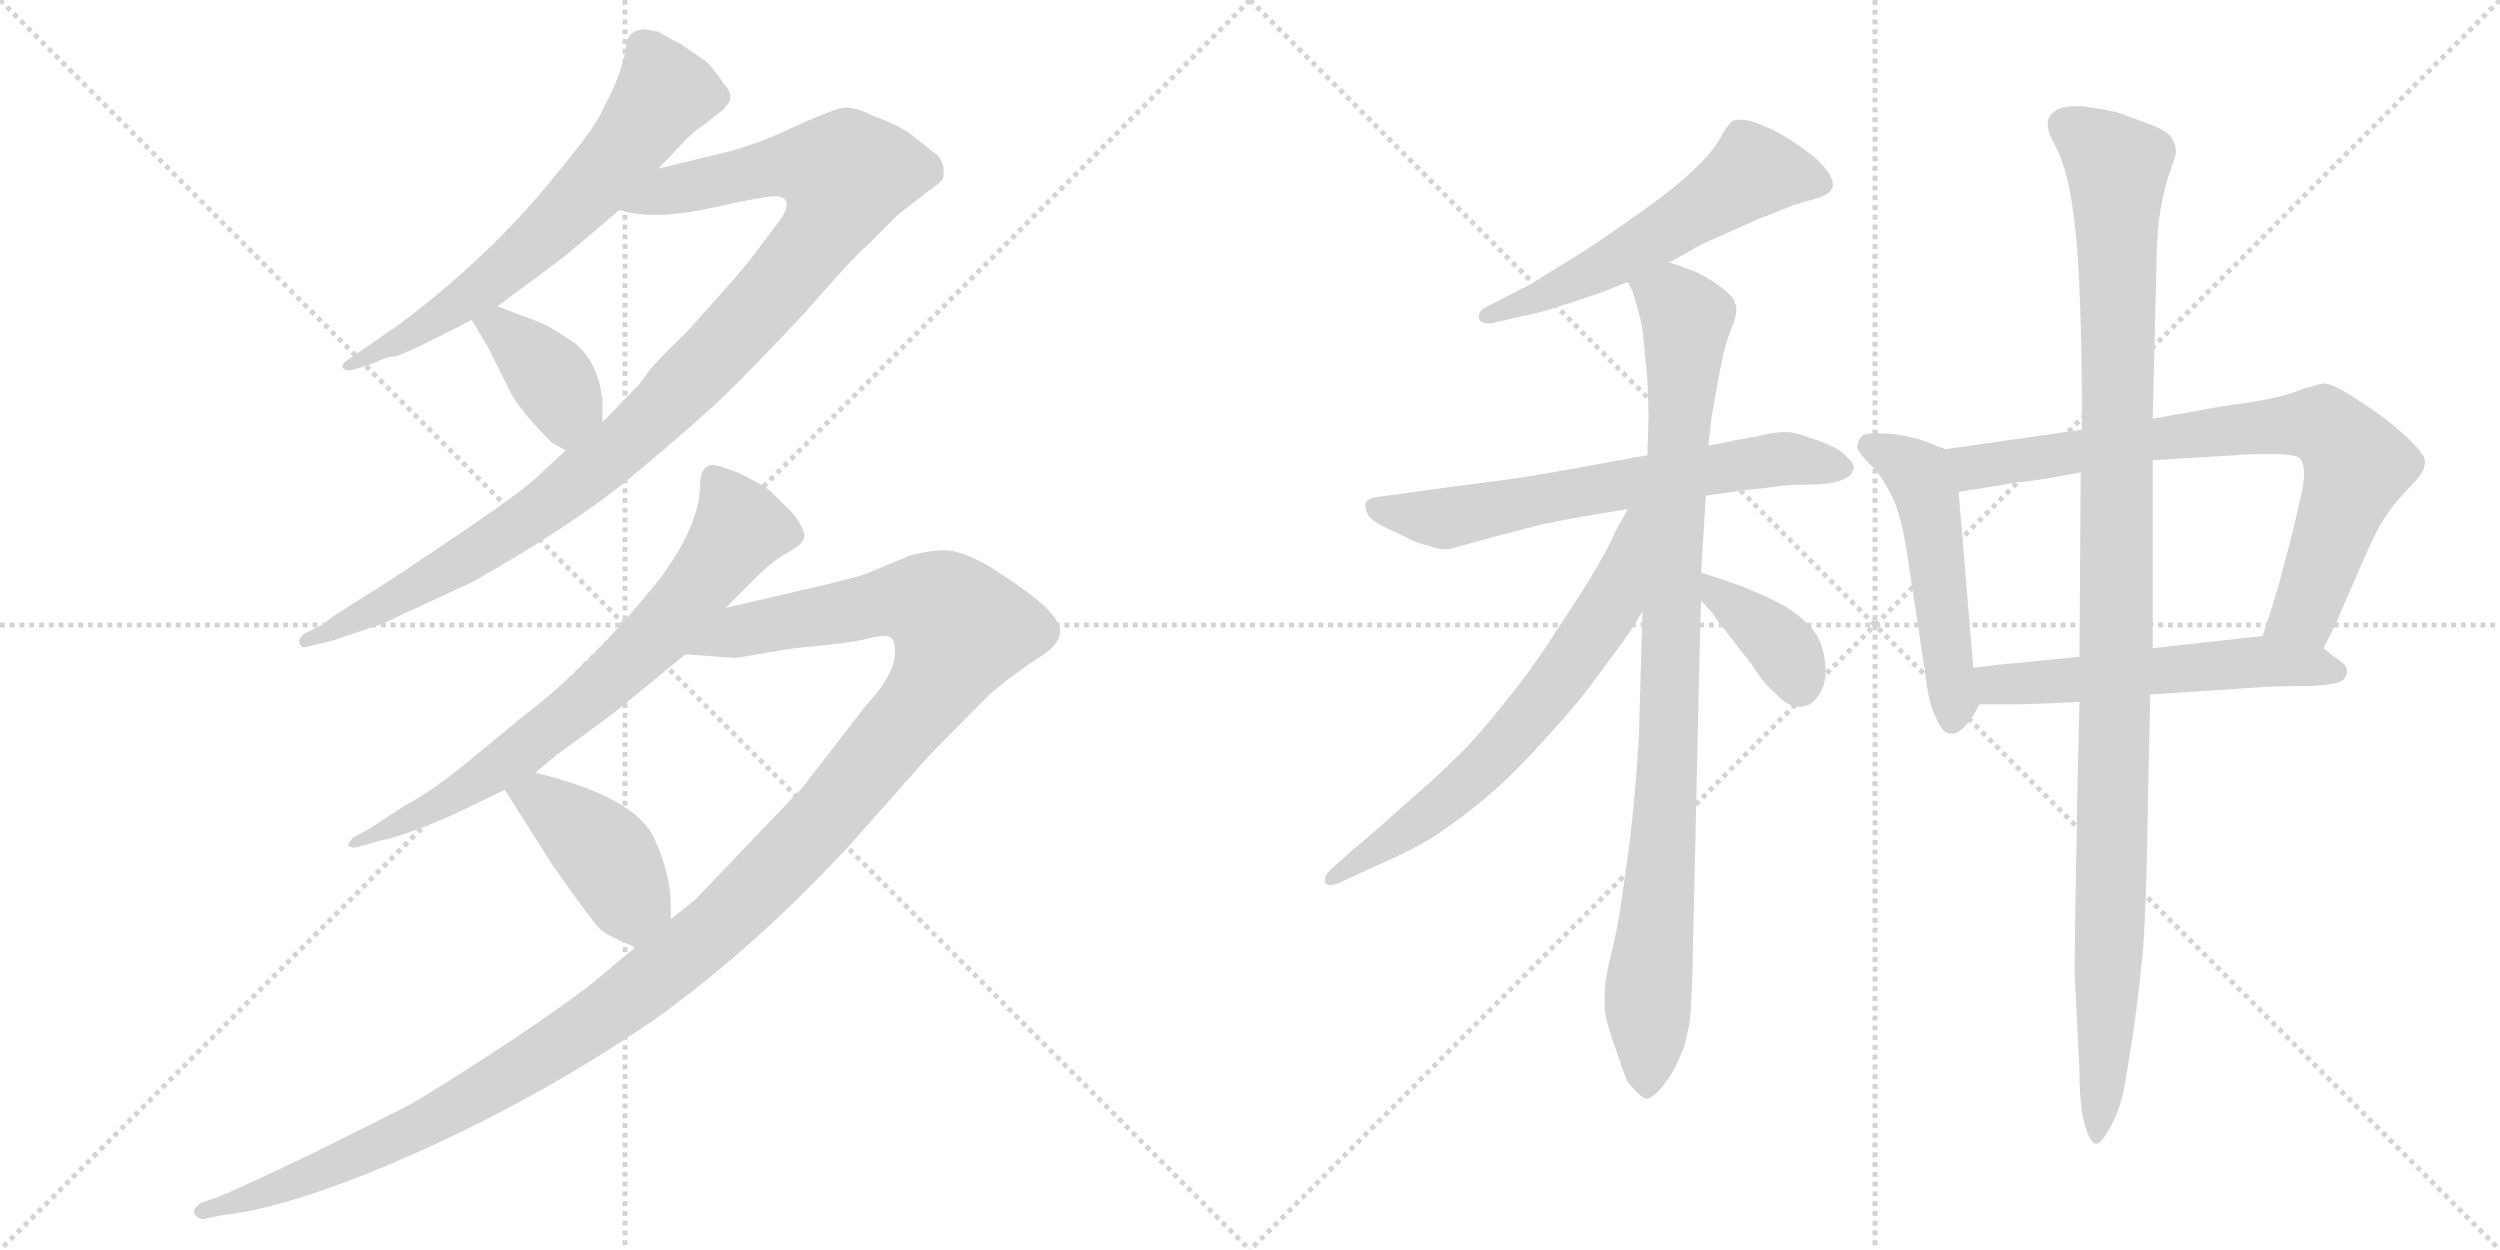<svg version="1.1" viewBox="0 0 2048 1024" xmlns="http://www.w3.org/2000/svg">
  <g stroke="lightgray" stroke-dasharray="1,1" stroke-width="1" transform="scale(4, 4)">
    <line x1="0" y1="0" x2="256" y2="256"></line>
    <line x1="256" y1="0" x2="0" y2="256"></line>
    <line x1="128" y1="0" x2="128" y2="256"></line>
    <line x1="0" y1="128" x2="256" y2="128"></line>
    <line x1="256" y1="0" x2="512" y2="256"></line>
    <line x1="512" y1="0" x2="256" y2="256"></line>
    <line x1="384" y1="0" x2="384" y2="256"></line>
    <line x1="256" y1="128" x2="512" y2="128"></line>
  </g>
<g transform="scale(1, -1) translate(0, -850)">
   <style type="text/css">
    @keyframes keyframes0 {
      from {
       stroke: black;
       stroke-dashoffset: 644;
       stroke-width: 128;
       }
       68% {
       animation-timing-function: step-end;
       stroke: black;
       stroke-dashoffset: 0;
       stroke-width: 128;
       }
       to {
       stroke: black;
       stroke-width: 1024;
       }
       }
       #make-me-a-hanzi-animation-0 {
         animation: keyframes0 0.774s both;
         animation-delay: 0s;
         animation-timing-function: linear;
       }
    @keyframes keyframes1 {
      from {
       stroke: black;
       stroke-dashoffset: 1035;
       stroke-width: 128;
       }
       77% {
       animation-timing-function: step-end;
       stroke: black;
       stroke-dashoffset: 0;
       stroke-width: 128;
       }
       to {
       stroke: black;
       stroke-width: 1024;
       }
       }
       #make-me-a-hanzi-animation-1 {
         animation: keyframes1 1.092s both;
         animation-delay: 0.774s;
         animation-timing-function: linear;
       }
    @keyframes keyframes2 {
      from {
       stroke: black;
       stroke-dashoffset: 381;
       stroke-width: 128;
       }
       55% {
       animation-timing-function: step-end;
       stroke: black;
       stroke-dashoffset: 0;
       stroke-width: 128;
       }
       to {
       stroke: black;
       stroke-width: 1024;
       }
       }
       #make-me-a-hanzi-animation-2 {
         animation: keyframes2 0.56s both;
         animation-delay: 1.866s;
         animation-timing-function: linear;
       }
    @keyframes keyframes3 {
      from {
       stroke: black;
       stroke-dashoffset: 718;
       stroke-width: 128;
       }
       70% {
       animation-timing-function: step-end;
       stroke: black;
       stroke-dashoffset: 0;
       stroke-width: 128;
       }
       to {
       stroke: black;
       stroke-width: 1024;
       }
       }
       #make-me-a-hanzi-animation-3 {
         animation: keyframes3 0.834s both;
         animation-delay: 2.426s;
         animation-timing-function: linear;
       }
    @keyframes keyframes4 {
      from {
       stroke: black;
       stroke-dashoffset: 1291;
       stroke-width: 128;
       }
       81% {
       animation-timing-function: step-end;
       stroke: black;
       stroke-dashoffset: 0;
       stroke-width: 128;
       }
       to {
       stroke: black;
       stroke-width: 1024;
       }
       }
       #make-me-a-hanzi-animation-4 {
         animation: keyframes4 1.301s both;
         animation-delay: 3.261s;
         animation-timing-function: linear;
       }
    @keyframes keyframes5 {
      from {
       stroke: black;
       stroke-dashoffset: 411;
       stroke-width: 128;
       }
       57% {
       animation-timing-function: step-end;
       stroke: black;
       stroke-dashoffset: 0;
       stroke-width: 128;
       }
       to {
       stroke: black;
       stroke-width: 1024;
       }
       }
       #make-me-a-hanzi-animation-5 {
         animation: keyframes5 0.584s both;
         animation-delay: 4.561s;
         animation-timing-function: linear;
       }
    @keyframes keyframes6 {
      from {
       stroke: black;
       stroke-dashoffset: 561;
       stroke-width: 128;
       }
       65% {
       animation-timing-function: step-end;
       stroke: black;
       stroke-dashoffset: 0;
       stroke-width: 128;
       }
       to {
       stroke: black;
       stroke-width: 1024;
       }
       }
       #make-me-a-hanzi-animation-6 {
         animation: keyframes6 0.707s both;
         animation-delay: 5.146s;
         animation-timing-function: linear;
       }
    @keyframes keyframes7 {
      from {
       stroke: black;
       stroke-dashoffset: 646;
       stroke-width: 128;
       }
       68% {
       animation-timing-function: step-end;
       stroke: black;
       stroke-dashoffset: 0;
       stroke-width: 128;
       }
       to {
       stroke: black;
       stroke-width: 1024;
       }
       }
       #make-me-a-hanzi-animation-7 {
         animation: keyframes7 0.776s both;
         animation-delay: 5.852s;
         animation-timing-function: linear;
       }
    @keyframes keyframes8 {
      from {
       stroke: black;
       stroke-dashoffset: 935;
       stroke-width: 128;
       }
       75% {
       animation-timing-function: step-end;
       stroke: black;
       stroke-dashoffset: 0;
       stroke-width: 128;
       }
       to {
       stroke: black;
       stroke-width: 1024;
       }
       }
       #make-me-a-hanzi-animation-8 {
         animation: keyframes8 1.011s both;
         animation-delay: 6.628s;
         animation-timing-function: linear;
       }
    @keyframes keyframes9 {
      from {
       stroke: black;
       stroke-dashoffset: 660;
       stroke-width: 128;
       }
       68% {
       animation-timing-function: step-end;
       stroke: black;
       stroke-dashoffset: 0;
       stroke-width: 128;
       }
       to {
       stroke: black;
       stroke-width: 1024;
       }
       }
       #make-me-a-hanzi-animation-9 {
         animation: keyframes9 0.787s both;
         animation-delay: 7.639s;
         animation-timing-function: linear;
       }
    @keyframes keyframes10 {
      from {
       stroke: black;
       stroke-dashoffset: 374;
       stroke-width: 128;
       }
       55% {
       animation-timing-function: step-end;
       stroke: black;
       stroke-dashoffset: 0;
       stroke-width: 128;
       }
       to {
       stroke: black;
       stroke-width: 1024;
       }
       }
       #make-me-a-hanzi-animation-10 {
         animation: keyframes10 0.554s both;
         animation-delay: 8.426s;
         animation-timing-function: linear;
       }
    @keyframes keyframes11 {
      from {
       stroke: black;
       stroke-dashoffset: 508;
       stroke-width: 128;
       }
       62% {
       animation-timing-function: step-end;
       stroke: black;
       stroke-dashoffset: 0;
       stroke-width: 128;
       }
       to {
       stroke: black;
       stroke-width: 1024;
       }
       }
       #make-me-a-hanzi-animation-11 {
         animation: keyframes11 0.663s both;
         animation-delay: 8.98s;
         animation-timing-function: linear;
       }
    @keyframes keyframes12 {
      from {
       stroke: black;
       stroke-dashoffset: 764;
       stroke-width: 128;
       }
       71% {
       animation-timing-function: step-end;
       stroke: black;
       stroke-dashoffset: 0;
       stroke-width: 128;
       }
       to {
       stroke: black;
       stroke-width: 1024;
       }
       }
       #make-me-a-hanzi-animation-12 {
         animation: keyframes12 0.872s both;
         animation-delay: 9.644s;
         animation-timing-function: linear;
       }
    @keyframes keyframes13 {
      from {
       stroke: black;
       stroke-dashoffset: 547;
       stroke-width: 128;
       }
       64% {
       animation-timing-function: step-end;
       stroke: black;
       stroke-dashoffset: 0;
       stroke-width: 128;
       }
       to {
       stroke: black;
       stroke-width: 1024;
       }
       }
       #make-me-a-hanzi-animation-13 {
         animation: keyframes13 0.695s both;
         animation-delay: 10.516s;
         animation-timing-function: linear;
       }
    @keyframes keyframes14 {
      from {
       stroke: black;
       stroke-dashoffset: 1109;
       stroke-width: 128;
       }
       78% {
       animation-timing-function: step-end;
       stroke: black;
       stroke-dashoffset: 0;
       stroke-width: 128;
       }
       to {
       stroke: black;
       stroke-width: 1024;
       }
       }
       #make-me-a-hanzi-animation-14 {
         animation: keyframes14 1.153s both;
         animation-delay: 11.211s;
         animation-timing-function: linear;
       }
</style>
<path d="M 528.5 826.0 Q 512.5 826.0 512.5 808.0 Q 507.5 785.0 493.5 760.0 Q 489.5 748.0 455.5 707.0 Q 404.5 643.0 329.5 586.0 L 287.5 557.0 Q 279.5 552.0 280.5 549.0 Q 283.5 545.0 292.5 548.0 L 307.5 553.0 Q 317.5 558.0 323.0 558.0 Q 328.5 558.0 386.5 588.0 L 407.5 599.0 L 427.5 614.0 Q 456.5 635.0 468.5 645.0 L 507.5 678.0 L 539.5 712.0 L 557.5 731.0 Q 567.5 742.0 575.5 747.0 L 593.5 761.0 Q 593.5 762.0 595.5 764.0 Q 602.5 771.0 592.5 782.0 Q 582.5 797.0 576.5 801.0 L 557.5 814.0 Q 545.5 820.0 539.5 824.0 L 528.5 826.0 Z" fill="lightgray"></path> 
<path d="M 463.5 481.0 L 437.5 457.0 Q 421.5 443.0 369.5 408.0 Q 317.5 373.0 307.5 367.0 L 280.5 350.0 Q 270.5 344.0 265.5 339.0 L 249.5 331.0 Q 243.5 326.0 245.5 323.0 Q 246.5 319.0 250.5 320.0 L 271.5 325.0 L 313.5 339.0 Q 321.5 343.0 386.5 373.0 Q 473.5 422.0 521.5 463.0 Q 569.5 503.0 591.5 524.0 Q 612.5 544.0 659.5 594.0 Q 699.5 640.0 711.5 650.0 L 735.5 674.0 L 762.5 695.0 Q 771.5 701.0 772.5 704.0 Q 775.5 719.0 762.5 727.0 Q 757.5 731.0 747.5 739.0 Q 737.5 747.0 715.5 755.0 Q 701.5 762.0 692.5 762.0 Q 683.5 761.0 652.5 747.0 Q 621.5 732.0 593.5 725.0 L 539.5 712.0 C 510.5 705.0 477.5 683.0 507.5 678.0 Q 534.5 669.0 584.5 680.0 Q 633.5 691.0 638.5 689.0 Q 650.5 686.0 638.5 669.0 L 613.5 636.0 Q 607.5 628.0 562.5 578.0 Q 538.5 555.0 531.5 546.0 Q 524.5 536.0 522.5 534.0 L 493.5 504.0 L 463.5 481.0 Z" fill="lightgray"></path> 
<path d="M 386.5 588.0 L 399.5 566.0 L 418.5 528.0 Q 426.5 513.0 452.5 487.0 Q 458.5 484.0 463.5 481.0 C 489.5 466.0 493.5 474.0 493.5 504.0 L 493.5 525.0 L 492.5 527.0 Q 492.5 528.0 492.5 529.0 Q 486.5 561.0 464.5 573.0 Q 450.5 583.0 439.5 587.0 L 407.5 599.0 C 379.5 610.0 372.5 612.0 386.5 588.0 Z" fill="lightgray"></path> 
<path d="M 594.5 352.0 L 619.5 377.0 Q 633.5 391.0 645.5 397.5 Q 657.5 404.0 658.5 409.0 Q 660.5 412.0 655.0 421.5 Q 649.5 431.0 640.5 438.0 Q 629.5 451.0 619.5 455.0 L 606.5 462.0 Q 586.5 470.0 582.5 469.0 Q 573.5 467.0 573.5 453.0 Q 573.5 421.0 541.5 377.0 Q 488.5 311.0 438.5 271.0 Q 431.5 266.0 392.5 233.5 Q 353.5 201.0 331.5 190.0 L 302.5 171.0 L 289.5 164.0 Q 284.5 159.0 285.5 157.0 Q 287.5 155.0 292.5 156.0 L 313.5 162.0 Q 318.5 162.0 341.5 170.5 Q 364.5 179.0 384.5 189.0 L 413.5 203.0 L 438.5 217.0 L 456.5 232.0 Q 499.5 263.0 511.5 273.0 L 561.5 314.0 L 594.5 352.0 Z" fill="lightgray"></path> 
<path d="M 520.5 74.0 L 490.5 49.0 Q 474.5 35.0 419.5 -2.0 Q 363.5 -39.0 335.5 -55.0 Q 306.5 -70.0 247.5 -99.0 Q 188.5 -127.0 177.5 -131.0 L 165.5 -135.0 Q 155.5 -141.0 160.5 -146.0 Q 164.5 -150.0 169.5 -148.0 L 184.5 -145.0 Q 225.5 -141.0 299.5 -112.0 Q 425.5 -61.0 536.5 15.0 Q 617.5 73.0 695.5 157.0 L 757.5 227.0 Q 770.5 241.0 811.5 282.0 Q 833.5 300.0 850.5 311.0 Q 867.5 321.0 868.5 332.0 Q 868.5 343.0 850.5 358.0 Q 831.5 373.0 810.5 386.0 Q 789.5 398.0 777.5 399.0 Q 765.5 400.0 745.5 395.0 L 709.5 380.0 Q 701.5 377.0 667.5 369.0 L 594.5 352.0 C 565.5 345.0 531.5 316.0 561.5 314.0 L 602.5 311.0 L 650.5 319.0 Q 696.5 323.0 711.5 327.0 Q 726.5 331.0 730.5 327.0 Q 734.5 323.0 732.5 309.0 Q 729.5 294.0 708.5 271.0 L 657.5 205.0 L 569.5 113.0 L 549.5 97.0 L 520.5 74.0 Z" fill="lightgray"></path> 
<path d="M 413.5 203.0 L 451.5 143.0 Q 486.5 93.0 492.5 88.0 Q 498.5 83.0 520.5 74.0 C 548.5 62.0 549.5 67.0 549.5 97.0 L 549.5 108.0 Q 549.5 133.0 536.5 162.0 Q 521.5 197.0 438.5 217.0 C 409.5 224.0 398.5 227.0 413.5 203.0 Z" fill="lightgray"></path> 
<path d="M 1367.5 635.0 L 1385.5 645.0 Q 1391.5 649.0 1405.5 655.0 L 1441.5 671.0 L 1469.5 682.0 Q 1475.5 684.0 1486.5 687.0 Q 1497.5 690.0 1499.5 694.0 Q 1501.5 696.0 1501.5 699.0 Q 1501.5 703.0 1497.5 709.0 Q 1491.5 718.0 1477.5 728.0 Q 1463.5 738.0 1453.5 743.0 Q 1443.5 748.0 1433.5 751.0 Q 1428.5 752.0 1425.5 752.0 Q 1421.5 752.0 1419.5 751.0 Q 1416.5 749.0 1411.5 741.0 Q 1407.5 733.0 1399.5 723.0 Q 1390.5 713.0 1376.5 701.0 Q 1362.5 689.0 1339.5 673.0 Q 1315.5 656.0 1307.5 651.0 Q 1299.5 645.0 1277.5 632.0 Q 1255.5 618.0 1251.5 616.0 L 1218.5 599.0 Q 1211.5 596.0 1211.5 591.0 L 1211.5 589.0 Q 1213.5 585.0 1219.5 585.0 Q 1221.5 585.0 1225.5 586.0 L 1251.5 592.0 Q 1259.5 593.0 1283.5 601.0 L 1313.5 611.0 Q 1320.5 614.0 1333.5 619.0 L 1367.5 635.0 Z" fill="lightgray"></path> 
<path d="M 1397.5 444.0 L 1425.5 448.0 Q 1453.5 451.0 1459.5 452.0 Q 1467.5 453.0 1481.5 453.0 Q 1497.5 453.0 1506.5 456.0 Q 1516.5 459.0 1517.5 464.0 Q 1518.5 465.0 1518.5 467.0 Q 1518.5 471.0 1513.5 475.0 Q 1508.5 481.0 1501.5 484.0 Q 1493.5 488.0 1483.5 491.0 Q 1473.5 495.0 1465.5 496.0 L 1461.5 496.0 Q 1453.5 496.0 1441.5 493.0 Q 1426.5 490.0 1419.5 489.0 Q 1412.5 487.0 1399.5 485.0 L 1349.5 477.0 L 1337.5 475.0 L 1294.5 467.0 Q 1243.5 458.0 1233.5 457.0 L 1187.5 451.0 L 1151.5 446.0 L 1129.5 443.0 Q 1119.5 442.0 1118.5 437.0 L 1118.5 435.0 Q 1118.5 432.0 1121.5 427.0 Q 1127.5 421.0 1136.5 417.0 Q 1145.5 413.0 1153.5 409.0 Q 1160.5 405.0 1170.5 403.0 Q 1177.5 400.0 1183.5 400.0 Q 1187.5 400.0 1190.5 401.0 L 1226.5 411.0 L 1257.5 419.0 Q 1269.5 422.0 1286.5 425.0 Q 1302.5 428.0 1333.5 433.0 L 1397.5 444.0 Z" fill="lightgray"></path> 
<path d="M 1399.5 485.0 L 1401.5 503.0 Q 1401.5 505.0 1404.5 522.0 Q 1407.5 539.0 1410.5 554.0 Q 1413.5 569.0 1418.5 581.0 Q 1422.5 591.0 1422.5 597.0 Q 1422.5 599.0 1421.5 601.0 Q 1420.5 607.0 1409.5 615.0 Q 1398.5 623.0 1389.5 627.0 Q 1380.5 631.0 1367.5 635.0 C 1339.5 645.0 1322.5 647.0 1333.5 619.0 L 1337.5 611.0 Q 1339.5 605.0 1342.5 594.0 Q 1345.5 583.0 1346.5 571.0 Q 1347.5 559.0 1349.5 539.0 Q 1350.5 519.0 1350.5 508.0 L 1349.5 477.0 L 1345.5 349.0 L 1342.5 244.0 Q 1341.5 228.0 1339.5 204.0 Q 1337.5 179.0 1333.5 149.0 Q 1329.5 119.0 1326.5 100.0 Q 1323.5 82.0 1318.5 63.0 Q 1314.5 45.0 1314.5 37.0 L 1314.5 29.0 Q 1314.5 22.0 1315.5 17.0 Q 1317.5 8.0 1323.5 -9.0 Q 1329.5 -27.0 1331.5 -32.0 Q 1333.5 -38.0 1339.5 -43.0 Q 1345.5 -50.0 1349.5 -50.0 Q 1353.5 -49.0 1359.5 -43.0 Q 1365.5 -36.0 1371.5 -26.0 L 1379.5 -8.0 Q 1381.5 0.0 1383.5 9.0 Q 1385.5 17.0 1386.5 57.0 L 1392.5 323.0 L 1393.5 358.0 L 1393.5 381.0 L 1395.5 413.0 L 1397.5 444.0 L 1399.5 485.0 Z" fill="lightgray"></path> 
<path d="M 1333.5 433.0 L 1323.5 415.0 Q 1319.5 405.0 1308.5 386.0 Q 1297.5 367.0 1275.5 334.0 Q 1254.5 301.0 1231.5 273.0 Q 1207.5 243.0 1192.5 229.0 Q 1177.5 214.0 1147.5 188.0 Q 1117.5 161.0 1109.5 155.0 L 1089.5 137.0 Q 1085.5 133.0 1085.5 130.0 L 1085.5 127.0 Q 1086.5 125.0 1089.5 125.0 Q 1092.5 125.0 1097.5 127.0 L 1123.5 139.0 Q 1151.5 151.0 1168.5 161.0 Q 1185.5 171.0 1210.5 191.0 Q 1235.5 211.0 1261.5 240.0 Q 1288.5 269.0 1303.5 289.0 L 1325.5 319.0 Q 1333.5 329.0 1345.5 349.0 C 1409.5 452.0 1348.5 459.0 1333.5 433.0 Z" fill="lightgray"></path> 
<path d="M 1393.5 358.0 L 1403.5 347.0 Q 1405.5 343.0 1414.5 332.0 L 1435.5 305.0 Q 1445.5 289.0 1453.5 283.0 Q 1464.5 271.0 1472.5 271.0 L 1474.5 271.0 Q 1483.5 271.0 1489.5 280.0 Q 1495.5 288.0 1495.5 300.0 L 1495.5 303.0 Q 1494.5 317.0 1490.5 325.0 Q 1487.5 333.0 1477.5 342.0 Q 1467.5 351.0 1455.5 357.0 Q 1443.5 363.0 1428.5 369.0 Q 1412.5 375.0 1405.5 377.0 L 1393.5 381.0 C 1365.5 390.0 1373.5 380.0 1393.5 358.0 Z" fill="lightgray"></path> 
<path d="M 1593.5 482.0 L 1575.5 489.0 Q 1557.5 495.0 1539.5 495.0 L 1534.5 495.0 Q 1526.5 495.0 1524.5 492.0 Q 1521.5 488.0 1521.5 483.0 Q 1523.5 478.0 1532.5 469.0 Q 1542.5 459.0 1549.5 444.0 Q 1557.5 429.0 1562.5 395.0 L 1577.5 296.0 Q 1579.5 276.0 1585.5 263.0 Q 1591.5 249.0 1597.5 249.0 L 1599.5 249.0 Q 1603.5 249.0 1607.5 253.0 Q 1614.5 259.0 1621.5 273.0 C 1623.5 277.0 1618.5 273.0 1616.5 303.0 L 1604.5 447.0 C 1602.5 477.0 1601.5 479.0 1593.5 482.0 Z" fill="lightgray"></path> 
<path d="M 1705.5 498.0 L 1593.5 482.0 C 1563.5 478.0 1574.5 442.0 1604.5 447.0 L 1653.5 455.0 Q 1661.5 455.0 1704.5 463.0 L 1763.5 473.0 L 1830.5 477.0 Q 1840.5 478.0 1851.5 478.0 L 1863.5 478.0 Q 1881.5 478.0 1884.5 474.0 Q 1887.5 470.0 1887.5 462.0 Q 1887.5 453.0 1882.5 433.0 Q 1877.5 411.0 1870.5 385.0 Q 1863.5 358.0 1853.5 329.0 C 1844.5 301.0 1890.5 292.0 1903.5 319.0 L 1913.5 339.0 Q 1915.5 344.0 1929.5 376.0 Q 1943.5 409.0 1950.5 421.0 Q 1957.5 433.0 1968.5 445.0 Q 1979.5 457.0 1981.5 459.0 Q 1986.5 466.0 1986.5 471.0 L 1986.5 473.0 Q 1985.5 479.0 1970.5 493.0 Q 1955.5 507.0 1933.5 521.0 Q 1911.5 536.0 1903.5 536.0 Q 1898.5 535.0 1885.5 531.0 Q 1873.5 526.0 1857.5 523.0 Q 1841.5 520.0 1819.5 517.0 L 1763.5 507.0 L 1705.5 498.0 Z" fill="lightgray"></path> 
<path d="M 1621.5 273.0 L 1649.5 273.0 Q 1661.5 273.0 1703.5 275.0 L 1761.5 281.0 L 1851.5 287.0 Q 1867.5 288.0 1891.5 288.0 Q 1915.5 289.0 1919.5 293.0 Q 1922.5 296.0 1922.5 299.0 L 1922.5 301.0 Q 1922.5 305.0 1916.5 309.0 Q 1910.5 313.0 1903.5 319.0 C 1886.5 333.0 1883.5 332.0 1853.5 329.0 L 1763.5 319.0 L 1703.5 312.0 L 1654.5 307.0 Q 1648.5 307.0 1616.5 303.0 C 1586.5 299.0 1591.5 273.0 1621.5 273.0 Z" fill="lightgray"></path> 
<path d="M 1703.5 275.0 L 1701.5 191.0 Q 1701.5 173.0 1700.5 126.0 Q 1699.5 74.0 1699.5 53.0 L 1703.5 -27.0 Q 1703.5 -55.0 1707.5 -70.0 Q 1711.5 -85.0 1716.5 -87.0 L 1717.5 -87.0 Q 1721.5 -87.0 1729.5 -72.0 Q 1737.5 -57.0 1740.5 -39.0 Q 1743.5 -22.0 1747.5 4.0 Q 1751.5 31.0 1755.5 71.0 Q 1758.5 113.0 1759.5 189.0 L 1761.5 281.0 L 1763.5 319.0 L 1763.5 473.0 L 1763.5 507.0 L 1766.5 631.0 Q 1766.5 647.0 1768.5 669.0 Q 1771.5 691.0 1776.5 706.0 Q 1781.5 720.0 1782.5 725.0 Q 1782.5 733.0 1777.5 739.0 Q 1771.5 745.0 1753.5 751.0 L 1734.5 758.0 Q 1725.5 760.0 1706.5 763.0 L 1701.5 763.0 Q 1688.5 763.0 1683.5 759.0 Q 1677.5 755.0 1677.5 749.0 L 1677.5 748.0 Q 1677.5 741.0 1684.5 729.0 Q 1691.5 715.0 1695.5 694.0 Q 1699.5 673.0 1701.5 647.0 Q 1703.5 620.0 1704.5 586.0 Q 1705.5 553.0 1705.5 498.0 L 1704.5 463.0 L 1703.5 312.0 L 1703.5 275.0 Z" fill="lightgray"></path> 
      <clipPath id="make-me-a-hanzi-clip-0">
      <path d="M 528.5 826.0 Q 512.5 826.0 512.5 808.0 Q 507.5 785.0 493.5 760.0 Q 489.5 748.0 455.5 707.0 Q 404.5 643.0 329.5 586.0 L 287.5 557.0 Q 279.5 552.0 280.5 549.0 Q 283.5 545.0 292.5 548.0 L 307.5 553.0 Q 317.5 558.0 323.0 558.0 Q 328.5 558.0 386.5 588.0 L 407.5 599.0 L 427.5 614.0 Q 456.5 635.0 468.5 645.0 L 507.5 678.0 L 539.5 712.0 L 557.5 731.0 Q 567.5 742.0 575.5 747.0 L 593.5 761.0 Q 593.5 762.0 595.5 764.0 Q 602.5 771.0 592.5 782.0 Q 582.5 797.0 576.5 801.0 L 557.5 814.0 Q 545.5 820.0 539.5 824.0 L 528.5 826.0 Z" fill="lightgray"></path>
      </clipPath>
      <path clip-path="url(#make-me-a-hanzi-clip-0)" d="M 586.5 772.0 L 544.5 774.0 L 501.5 715.0 L 433.5 646.0 L 369.5 595.0 L 286.5 551.0 " fill="none" id="make-me-a-hanzi-animation-0" stroke-dasharray="516 1032" stroke-linecap="round"></path>

      <clipPath id="make-me-a-hanzi-clip-1">
      <path d="M 463.5 481.0 L 437.5 457.0 Q 421.5 443.0 369.5 408.0 Q 317.5 373.0 307.5 367.0 L 280.5 350.0 Q 270.5 344.0 265.5 339.0 L 249.5 331.0 Q 243.5 326.0 245.5 323.0 Q 246.5 319.0 250.5 320.0 L 271.5 325.0 L 313.5 339.0 Q 321.5 343.0 386.5 373.0 Q 473.5 422.0 521.5 463.0 Q 569.5 503.0 591.5 524.0 Q 612.5 544.0 659.5 594.0 Q 699.5 640.0 711.5 650.0 L 735.5 674.0 L 762.5 695.0 Q 771.5 701.0 772.5 704.0 Q 775.5 719.0 762.5 727.0 Q 757.5 731.0 747.5 739.0 Q 737.5 747.0 715.5 755.0 Q 701.5 762.0 692.5 762.0 Q 683.5 761.0 652.5 747.0 Q 621.5 732.0 593.5 725.0 L 539.5 712.0 C 510.5 705.0 477.5 683.0 507.5 678.0 Q 534.5 669.0 584.5 680.0 Q 633.5 691.0 638.5 689.0 Q 650.5 686.0 638.5 669.0 L 613.5 636.0 Q 607.5 628.0 562.5 578.0 Q 538.5 555.0 531.5 546.0 Q 524.5 536.0 522.5 534.0 L 493.5 504.0 L 463.5 481.0 Z" fill="lightgray"></path>
      </clipPath>
      <path clip-path="url(#make-me-a-hanzi-clip-1)" d="M 514.5 682.0 L 638.5 714.0 L 692.5 706.0 L 686.5 683.0 L 657.5 639.0 L 513.5 487.0 L 399.5 403.0 L 289.5 341.0 L 249.5 325.0 " fill="none" id="make-me-a-hanzi-animation-1" stroke-dasharray="907 1814" stroke-linecap="round"></path>

      <clipPath id="make-me-a-hanzi-clip-2">
      <path d="M 386.5 588.0 L 399.5 566.0 L 418.5 528.0 Q 426.5 513.0 452.5 487.0 Q 458.5 484.0 463.5 481.0 C 489.5 466.0 493.5 474.0 493.5 504.0 L 493.5 525.0 L 492.5 527.0 Q 492.5 528.0 492.5 529.0 Q 486.5 561.0 464.5 573.0 Q 450.5 583.0 439.5 587.0 L 407.5 599.0 C 379.5 610.0 372.5 612.0 386.5 588.0 Z" fill="lightgray"></path>
      </clipPath>
      <path clip-path="url(#make-me-a-hanzi-clip-2)" d="M 394.5 585.0 L 410.5 580.0 L 455.5 535.0 L 463.5 519.0 L 462.5 492.0 " fill="none" id="make-me-a-hanzi-animation-2" stroke-dasharray="253 506" stroke-linecap="round"></path>

      <clipPath id="make-me-a-hanzi-clip-3">
      <path d="M 594.5 352.0 L 619.5 377.0 Q 633.5 391.0 645.5 397.5 Q 657.5 404.0 658.5 409.0 Q 660.5 412.0 655.0 421.5 Q 649.5 431.0 640.5 438.0 Q 629.5 451.0 619.5 455.0 L 606.5 462.0 Q 586.5 470.0 582.5 469.0 Q 573.5 467.0 573.5 453.0 Q 573.5 421.0 541.5 377.0 Q 488.5 311.0 438.5 271.0 Q 431.5 266.0 392.5 233.5 Q 353.5 201.0 331.5 190.0 L 302.5 171.0 L 289.5 164.0 Q 284.5 159.0 285.5 157.0 Q 287.5 155.0 292.5 156.0 L 313.5 162.0 Q 318.5 162.0 341.5 170.5 Q 364.5 179.0 384.5 189.0 L 413.5 203.0 L 438.5 217.0 L 456.5 232.0 Q 499.5 263.0 511.5 273.0 L 561.5 314.0 L 594.5 352.0 Z" fill="lightgray"></path>
      </clipPath>
      <path clip-path="url(#make-me-a-hanzi-clip-3)" d="M 584.5 459.0 L 606.5 418.0 L 539.5 331.0 L 422.5 231.0 L 359.5 190.0 L 289.5 159.0 " fill="none" id="make-me-a-hanzi-animation-3" stroke-dasharray="590 1180" stroke-linecap="round"></path>

      <clipPath id="make-me-a-hanzi-clip-4">
      <path d="M 520.5 74.0 L 490.5 49.0 Q 474.5 35.0 419.5 -2.0 Q 363.5 -39.0 335.5 -55.0 Q 306.5 -70.0 247.5 -99.0 Q 188.5 -127.0 177.5 -131.0 L 165.5 -135.0 Q 155.5 -141.0 160.5 -146.0 Q 164.5 -150.0 169.5 -148.0 L 184.5 -145.0 Q 225.5 -141.0 299.5 -112.0 Q 425.5 -61.0 536.5 15.0 Q 617.5 73.0 695.5 157.0 L 757.5 227.0 Q 770.5 241.0 811.5 282.0 Q 833.5 300.0 850.5 311.0 Q 867.5 321.0 868.5 332.0 Q 868.5 343.0 850.5 358.0 Q 831.5 373.0 810.5 386.0 Q 789.5 398.0 777.5 399.0 Q 765.5 400.0 745.5 395.0 L 709.5 380.0 Q 701.5 377.0 667.5 369.0 L 594.5 352.0 C 565.5 345.0 531.5 316.0 561.5 314.0 L 602.5 311.0 L 650.5 319.0 Q 696.5 323.0 711.5 327.0 Q 726.5 331.0 730.5 327.0 Q 734.5 323.0 732.5 309.0 Q 729.5 294.0 708.5 271.0 L 657.5 205.0 L 569.5 113.0 L 549.5 97.0 L 520.5 74.0 Z" fill="lightgray"></path>
      </clipPath>
      <path clip-path="url(#make-me-a-hanzi-clip-4)" d="M 568.5 316.0 L 606.5 334.0 L 726.5 357.0 L 768.5 353.0 L 787.5 334.0 L 753.5 272.0 L 668.5 171.0 L 548.5 59.0 L 464.5 -2.0 L 343.5 -73.0 L 237.5 -120.0 L 166.5 -142.0 " fill="none" id="make-me-a-hanzi-animation-4" stroke-dasharray="1163 2326" stroke-linecap="round"></path>

      <clipPath id="make-me-a-hanzi-clip-5">
      <path d="M 413.5 203.0 L 451.5 143.0 Q 486.5 93.0 492.5 88.0 Q 498.5 83.0 520.5 74.0 C 548.5 62.0 549.5 67.0 549.5 97.0 L 549.5 108.0 Q 549.5 133.0 536.5 162.0 Q 521.5 197.0 438.5 217.0 C 409.5 224.0 398.5 227.0 413.5 203.0 Z" fill="lightgray"></path>
      </clipPath>
      <path clip-path="url(#make-me-a-hanzi-clip-5)" d="M 423.5 201.0 L 443.5 195.0 L 471.5 173.0 L 494.5 152.0 L 513.5 117.0 L 537.5 103.0 " fill="none" id="make-me-a-hanzi-animation-5" stroke-dasharray="283 566" stroke-linecap="round"></path>

      <clipPath id="make-me-a-hanzi-clip-6">
      <path d="M 1367.5 635.0 L 1385.5 645.0 Q 1391.5 649.0 1405.5 655.0 L 1441.5 671.0 L 1469.5 682.0 Q 1475.5 684.0 1486.5 687.0 Q 1497.5 690.0 1499.5 694.0 Q 1501.5 696.0 1501.5 699.0 Q 1501.5 703.0 1497.5 709.0 Q 1491.5 718.0 1477.5 728.0 Q 1463.5 738.0 1453.5 743.0 Q 1443.5 748.0 1433.5 751.0 Q 1428.5 752.0 1425.5 752.0 Q 1421.5 752.0 1419.5 751.0 Q 1416.5 749.0 1411.5 741.0 Q 1407.5 733.0 1399.5 723.0 Q 1390.5 713.0 1376.5 701.0 Q 1362.5 689.0 1339.5 673.0 Q 1315.5 656.0 1307.5 651.0 Q 1299.5 645.0 1277.5 632.0 Q 1255.5 618.0 1251.5 616.0 L 1218.5 599.0 Q 1211.5 596.0 1211.5 591.0 L 1211.5 589.0 Q 1213.5 585.0 1219.5 585.0 Q 1221.5 585.0 1225.5 586.0 L 1251.5 592.0 Q 1259.5 593.0 1283.5 601.0 L 1313.5 611.0 Q 1320.5 614.0 1333.5 619.0 L 1367.5 635.0 Z" fill="lightgray"></path>
      </clipPath>
      <path clip-path="url(#make-me-a-hanzi-clip-6)" d="M 1490.5 700.0 L 1436.5 709.0 L 1300.5 624.0 L 1217.5 590.0 " fill="none" id="make-me-a-hanzi-animation-6" stroke-dasharray="433 866" stroke-linecap="round"></path>

      <clipPath id="make-me-a-hanzi-clip-7">
      <path d="M 1397.5 444.0 L 1425.5 448.0 Q 1453.5 451.0 1459.5 452.0 Q 1467.5 453.0 1481.5 453.0 Q 1497.5 453.0 1506.5 456.0 Q 1516.5 459.0 1517.5 464.0 Q 1518.5 465.0 1518.5 467.0 Q 1518.5 471.0 1513.5 475.0 Q 1508.5 481.0 1501.5 484.0 Q 1493.5 488.0 1483.5 491.0 Q 1473.5 495.0 1465.5 496.0 L 1461.5 496.0 Q 1453.5 496.0 1441.5 493.0 Q 1426.5 490.0 1419.5 489.0 Q 1412.5 487.0 1399.5 485.0 L 1349.5 477.0 L 1337.5 475.0 L 1294.5 467.0 Q 1243.5 458.0 1233.5 457.0 L 1187.5 451.0 L 1151.5 446.0 L 1129.5 443.0 Q 1119.5 442.0 1118.5 437.0 L 1118.5 435.0 Q 1118.5 432.0 1121.5 427.0 Q 1127.5 421.0 1136.5 417.0 Q 1145.5 413.0 1153.5 409.0 Q 1160.5 405.0 1170.5 403.0 Q 1177.5 400.0 1183.5 400.0 Q 1187.5 400.0 1190.5 401.0 L 1226.5 411.0 L 1257.5 419.0 Q 1269.5 422.0 1286.5 425.0 Q 1302.5 428.0 1333.5 433.0 L 1397.5 444.0 Z" fill="lightgray"></path>
      </clipPath>
      <path clip-path="url(#make-me-a-hanzi-clip-7)" d="M 1126.5 436.0 L 1182.5 425.0 L 1458.5 474.0 L 1510.5 468.0 " fill="none" id="make-me-a-hanzi-animation-7" stroke-dasharray="518 1036" stroke-linecap="round"></path>

      <clipPath id="make-me-a-hanzi-clip-8">
      <path d="M 1399.5 485.0 L 1401.5 503.0 Q 1401.5 505.0 1404.5 522.0 Q 1407.5 539.0 1410.5 554.0 Q 1413.5 569.0 1418.5 581.0 Q 1422.5 591.0 1422.5 597.0 Q 1422.5 599.0 1421.5 601.0 Q 1420.5 607.0 1409.5 615.0 Q 1398.5 623.0 1389.5 627.0 Q 1380.5 631.0 1367.5 635.0 C 1339.5 645.0 1322.5 647.0 1333.5 619.0 L 1337.5 611.0 Q 1339.5 605.0 1342.5 594.0 Q 1345.5 583.0 1346.5 571.0 Q 1347.5 559.0 1349.5 539.0 Q 1350.5 519.0 1350.5 508.0 L 1349.5 477.0 L 1345.5 349.0 L 1342.5 244.0 Q 1341.5 228.0 1339.5 204.0 Q 1337.5 179.0 1333.5 149.0 Q 1329.5 119.0 1326.5 100.0 Q 1323.5 82.0 1318.5 63.0 Q 1314.5 45.0 1314.5 37.0 L 1314.5 29.0 Q 1314.5 22.0 1315.5 17.0 Q 1317.5 8.0 1323.5 -9.0 Q 1329.5 -27.0 1331.5 -32.0 Q 1333.5 -38.0 1339.5 -43.0 Q 1345.5 -50.0 1349.5 -50.0 Q 1353.5 -49.0 1359.5 -43.0 Q 1365.5 -36.0 1371.5 -26.0 L 1379.5 -8.0 Q 1381.5 0.0 1383.5 9.0 Q 1385.5 17.0 1386.5 57.0 L 1392.5 323.0 L 1393.5 358.0 L 1393.5 381.0 L 1395.5 413.0 L 1397.5 444.0 L 1399.5 485.0 Z" fill="lightgray"></path>
      </clipPath>
      <path clip-path="url(#make-me-a-hanzi-clip-8)" d="M 1341.5 618.0 L 1369.5 604.0 L 1381.5 587.0 L 1349.5 -39.0 " fill="none" id="make-me-a-hanzi-animation-8" stroke-dasharray="807 1614" stroke-linecap="round"></path>

      <clipPath id="make-me-a-hanzi-clip-9">
      <path d="M 1333.5 433.0 L 1323.5 415.0 Q 1319.5 405.0 1308.5 386.0 Q 1297.5 367.0 1275.5 334.0 Q 1254.5 301.0 1231.5 273.0 Q 1207.5 243.0 1192.5 229.0 Q 1177.5 214.0 1147.5 188.0 Q 1117.5 161.0 1109.5 155.0 L 1089.5 137.0 Q 1085.5 133.0 1085.5 130.0 L 1085.5 127.0 Q 1086.5 125.0 1089.5 125.0 Q 1092.5 125.0 1097.5 127.0 L 1123.5 139.0 Q 1151.5 151.0 1168.5 161.0 Q 1185.5 171.0 1210.5 191.0 Q 1235.5 211.0 1261.5 240.0 Q 1288.5 269.0 1303.5 289.0 L 1325.5 319.0 Q 1333.5 329.0 1345.5 349.0 C 1409.5 452.0 1348.5 459.0 1333.5 433.0 Z" fill="lightgray"></path>
      </clipPath>
      <path clip-path="url(#make-me-a-hanzi-clip-9)" d="M 1341.5 429.0 L 1320.5 356.0 L 1268.5 281.0 L 1202.5 210.0 L 1088.5 129.0 " fill="none" id="make-me-a-hanzi-animation-9" stroke-dasharray="532 1064" stroke-linecap="round"></path>

      <clipPath id="make-me-a-hanzi-clip-10">
      <path d="M 1393.5 358.0 L 1403.5 347.0 Q 1405.5 343.0 1414.5 332.0 L 1435.5 305.0 Q 1445.5 289.0 1453.5 283.0 Q 1464.5 271.0 1472.5 271.0 L 1474.5 271.0 Q 1483.5 271.0 1489.5 280.0 Q 1495.5 288.0 1495.5 300.0 L 1495.5 303.0 Q 1494.5 317.0 1490.5 325.0 Q 1487.5 333.0 1477.5 342.0 Q 1467.5 351.0 1455.5 357.0 Q 1443.5 363.0 1428.5 369.0 Q 1412.5 375.0 1405.5 377.0 L 1393.5 381.0 C 1365.5 390.0 1373.5 380.0 1393.5 358.0 Z" fill="lightgray"></path>
      </clipPath>
      <path clip-path="url(#make-me-a-hanzi-clip-10)" d="M 1398.5 375.0 L 1407.5 361.0 L 1455.5 325.0 L 1473.5 288.0 " fill="none" id="make-me-a-hanzi-animation-10" stroke-dasharray="246 492" stroke-linecap="round"></path>

      <clipPath id="make-me-a-hanzi-clip-11">
      <path d="M 1593.5 482.0 L 1575.5 489.0 Q 1557.5 495.0 1539.5 495.0 L 1534.5 495.0 Q 1526.5 495.0 1524.5 492.0 Q 1521.5 488.0 1521.5 483.0 Q 1523.5 478.0 1532.5 469.0 Q 1542.5 459.0 1549.5 444.0 Q 1557.5 429.0 1562.5 395.0 L 1577.5 296.0 Q 1579.5 276.0 1585.5 263.0 Q 1591.5 249.0 1597.5 249.0 L 1599.5 249.0 Q 1603.5 249.0 1607.5 253.0 Q 1614.5 259.0 1621.5 273.0 C 1623.5 277.0 1618.5 273.0 1616.5 303.0 L 1604.5 447.0 C 1602.5 477.0 1601.5 479.0 1593.5 482.0 Z" fill="lightgray"></path>
      </clipPath>
      <path clip-path="url(#make-me-a-hanzi-clip-11)" d="M 1531.5 485.0 L 1563.5 468.0 L 1578.5 445.0 L 1598.5 258.0 " fill="none" id="make-me-a-hanzi-animation-11" stroke-dasharray="380 760" stroke-linecap="round"></path>

      <clipPath id="make-me-a-hanzi-clip-12">
      <path d="M 1705.5 498.0 L 1593.5 482.0 C 1563.5 478.0 1574.5 442.0 1604.5 447.0 L 1653.5 455.0 Q 1661.5 455.0 1704.5 463.0 L 1763.5 473.0 L 1830.5 477.0 Q 1840.5 478.0 1851.5 478.0 L 1863.5 478.0 Q 1881.5 478.0 1884.5 474.0 Q 1887.5 470.0 1887.5 462.0 Q 1887.5 453.0 1882.5 433.0 Q 1877.5 411.0 1870.5 385.0 Q 1863.5 358.0 1853.5 329.0 C 1844.5 301.0 1890.5 292.0 1903.5 319.0 L 1913.5 339.0 Q 1915.5 344.0 1929.5 376.0 Q 1943.5 409.0 1950.5 421.0 Q 1957.5 433.0 1968.5 445.0 Q 1979.5 457.0 1981.5 459.0 Q 1986.5 466.0 1986.5 471.0 L 1986.5 473.0 Q 1985.5 479.0 1970.5 493.0 Q 1955.5 507.0 1933.5 521.0 Q 1911.5 536.0 1903.5 536.0 Q 1898.5 535.0 1885.5 531.0 Q 1873.5 526.0 1857.5 523.0 Q 1841.5 520.0 1819.5 517.0 L 1763.5 507.0 L 1705.5 498.0 Z" fill="lightgray"></path>
      </clipPath>
      <path clip-path="url(#make-me-a-hanzi-clip-12)" d="M 1601.5 478.0 L 1620.5 467.0 L 1773.5 492.0 L 1902.5 502.0 L 1920.5 486.0 L 1930.5 466.0 L 1888.5 349.0 L 1861.5 334.0 " fill="none" id="make-me-a-hanzi-animation-12" stroke-dasharray="636 1272" stroke-linecap="round"></path>

      <clipPath id="make-me-a-hanzi-clip-13">
      <path d="M 1621.5 273.0 L 1649.5 273.0 Q 1661.5 273.0 1703.5 275.0 L 1761.5 281.0 L 1851.5 287.0 Q 1867.5 288.0 1891.5 288.0 Q 1915.5 289.0 1919.5 293.0 Q 1922.5 296.0 1922.5 299.0 L 1922.5 301.0 Q 1922.5 305.0 1916.5 309.0 Q 1910.5 313.0 1903.5 319.0 C 1886.5 333.0 1883.5 332.0 1853.5 329.0 L 1763.5 319.0 L 1703.5 312.0 L 1654.5 307.0 Q 1648.5 307.0 1616.5 303.0 C 1586.5 299.0 1591.5 273.0 1621.5 273.0 Z" fill="lightgray"></path>
      </clipPath>
      <path clip-path="url(#make-me-a-hanzi-clip-13)" d="M 1626.5 297.0 L 1635.5 289.0 L 1693.5 291.0 L 1848.5 308.0 L 1913.5 300.0 " fill="none" id="make-me-a-hanzi-animation-13" stroke-dasharray="419 838" stroke-linecap="round"></path>

      <clipPath id="make-me-a-hanzi-clip-14">
      <path d="M 1703.5 275.0 L 1701.5 191.0 Q 1701.5 173.0 1700.5 126.0 Q 1699.5 74.0 1699.5 53.0 L 1703.5 -27.0 Q 1703.5 -55.0 1707.5 -70.0 Q 1711.5 -85.0 1716.5 -87.0 L 1717.5 -87.0 Q 1721.5 -87.0 1729.5 -72.0 Q 1737.5 -57.0 1740.5 -39.0 Q 1743.5 -22.0 1747.5 4.0 Q 1751.5 31.0 1755.5 71.0 Q 1758.5 113.0 1759.5 189.0 L 1761.5 281.0 L 1763.5 319.0 L 1763.5 473.0 L 1763.5 507.0 L 1766.5 631.0 Q 1766.5 647.0 1768.5 669.0 Q 1771.5 691.0 1776.5 706.0 Q 1781.5 720.0 1782.5 725.0 Q 1782.5 733.0 1777.5 739.0 Q 1771.5 745.0 1753.5 751.0 L 1734.5 758.0 Q 1725.5 760.0 1706.5 763.0 L 1701.5 763.0 Q 1688.5 763.0 1683.5 759.0 Q 1677.5 755.0 1677.5 749.0 L 1677.5 748.0 Q 1677.5 741.0 1684.5 729.0 Q 1691.5 715.0 1695.5 694.0 Q 1699.5 673.0 1701.5 647.0 Q 1703.5 620.0 1704.5 586.0 Q 1705.5 553.0 1705.5 498.0 L 1704.5 463.0 L 1703.5 312.0 L 1703.5 275.0 Z" fill="lightgray"></path>
      </clipPath>
      <path clip-path="url(#make-me-a-hanzi-clip-14)" d="M 1689.5 749.0 L 1722.5 726.0 L 1734.5 710.0 L 1734.5 327.0 L 1725.5 -1.0 L 1717.5 -82.0 " fill="none" id="make-me-a-hanzi-animation-14" stroke-dasharray="981 1962" stroke-linecap="round"></path>

</g>
</svg>
